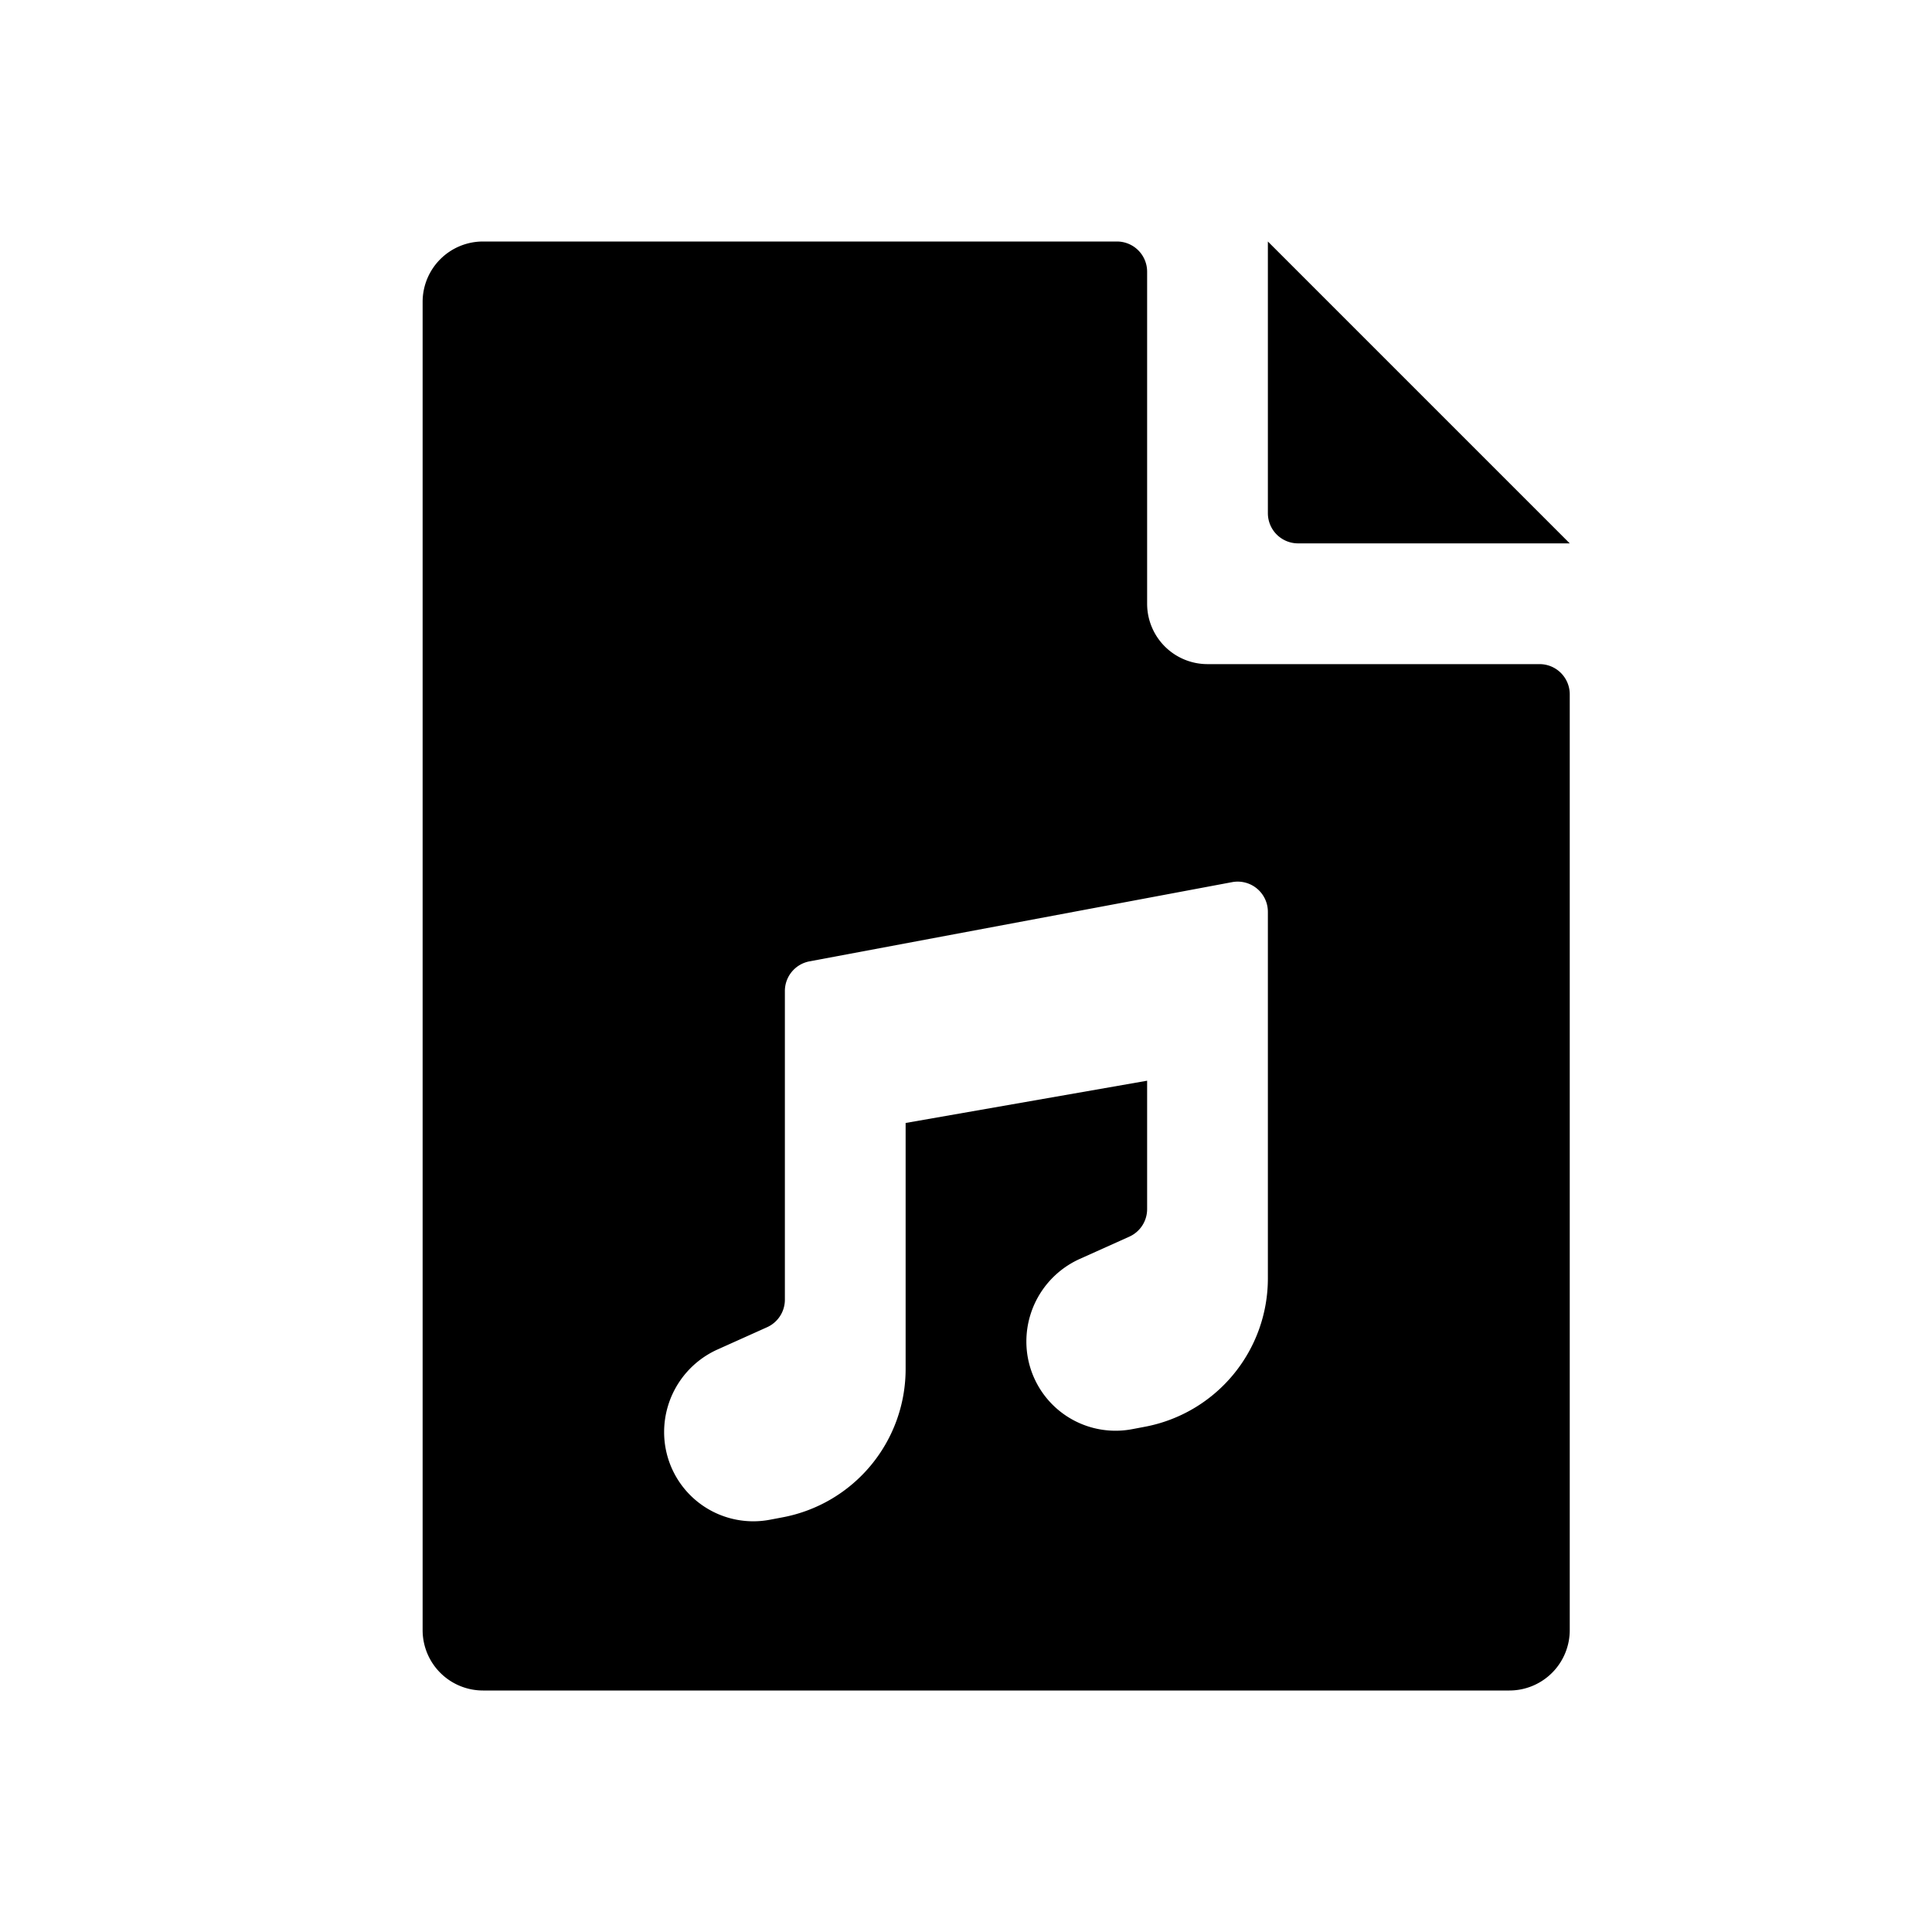 <svg id="glyphicons-filetypes" xmlns="http://www.w3.org/2000/svg" viewBox="0 0 32 32">
  <path id="file-music" d="M21,8.5V4l5,5H21.5A.5.5,0,0,1,21,8.5Zm5,3V27a1,1,0,0,1-1,1H8a1,1,0,0,1-1-1V5A1,1,0,0,1,8,4H18.5a.5.5,0,0,1,.5.5V10a1,1,0,0,0,1,1h5.5A.5.5,0,0,1,26,11.5Zm-5,3.602a.5.5,0,0,0-.592-.491l-7,1.312A.5.5,0,0,0,13,16.415v5.112a.5.5,0,0,1-.295.456l-.821.369A1.5,1.5,0,0,0,11,23.72a1.477,1.477,0,0,0,1.75,1.452l.211-.04A2.5,2.5,0,0,0,15,22.675V18.6l4-.7v2.127a.5.5,0,0,1-.295.456l-.821.369A1.5,1.5,0,0,0,17,22.22a1.477,1.477,0,0,0,1.75,1.452l.211-.04A2.5,2.5,0,0,0,21,21.175Z"/>
</svg>
